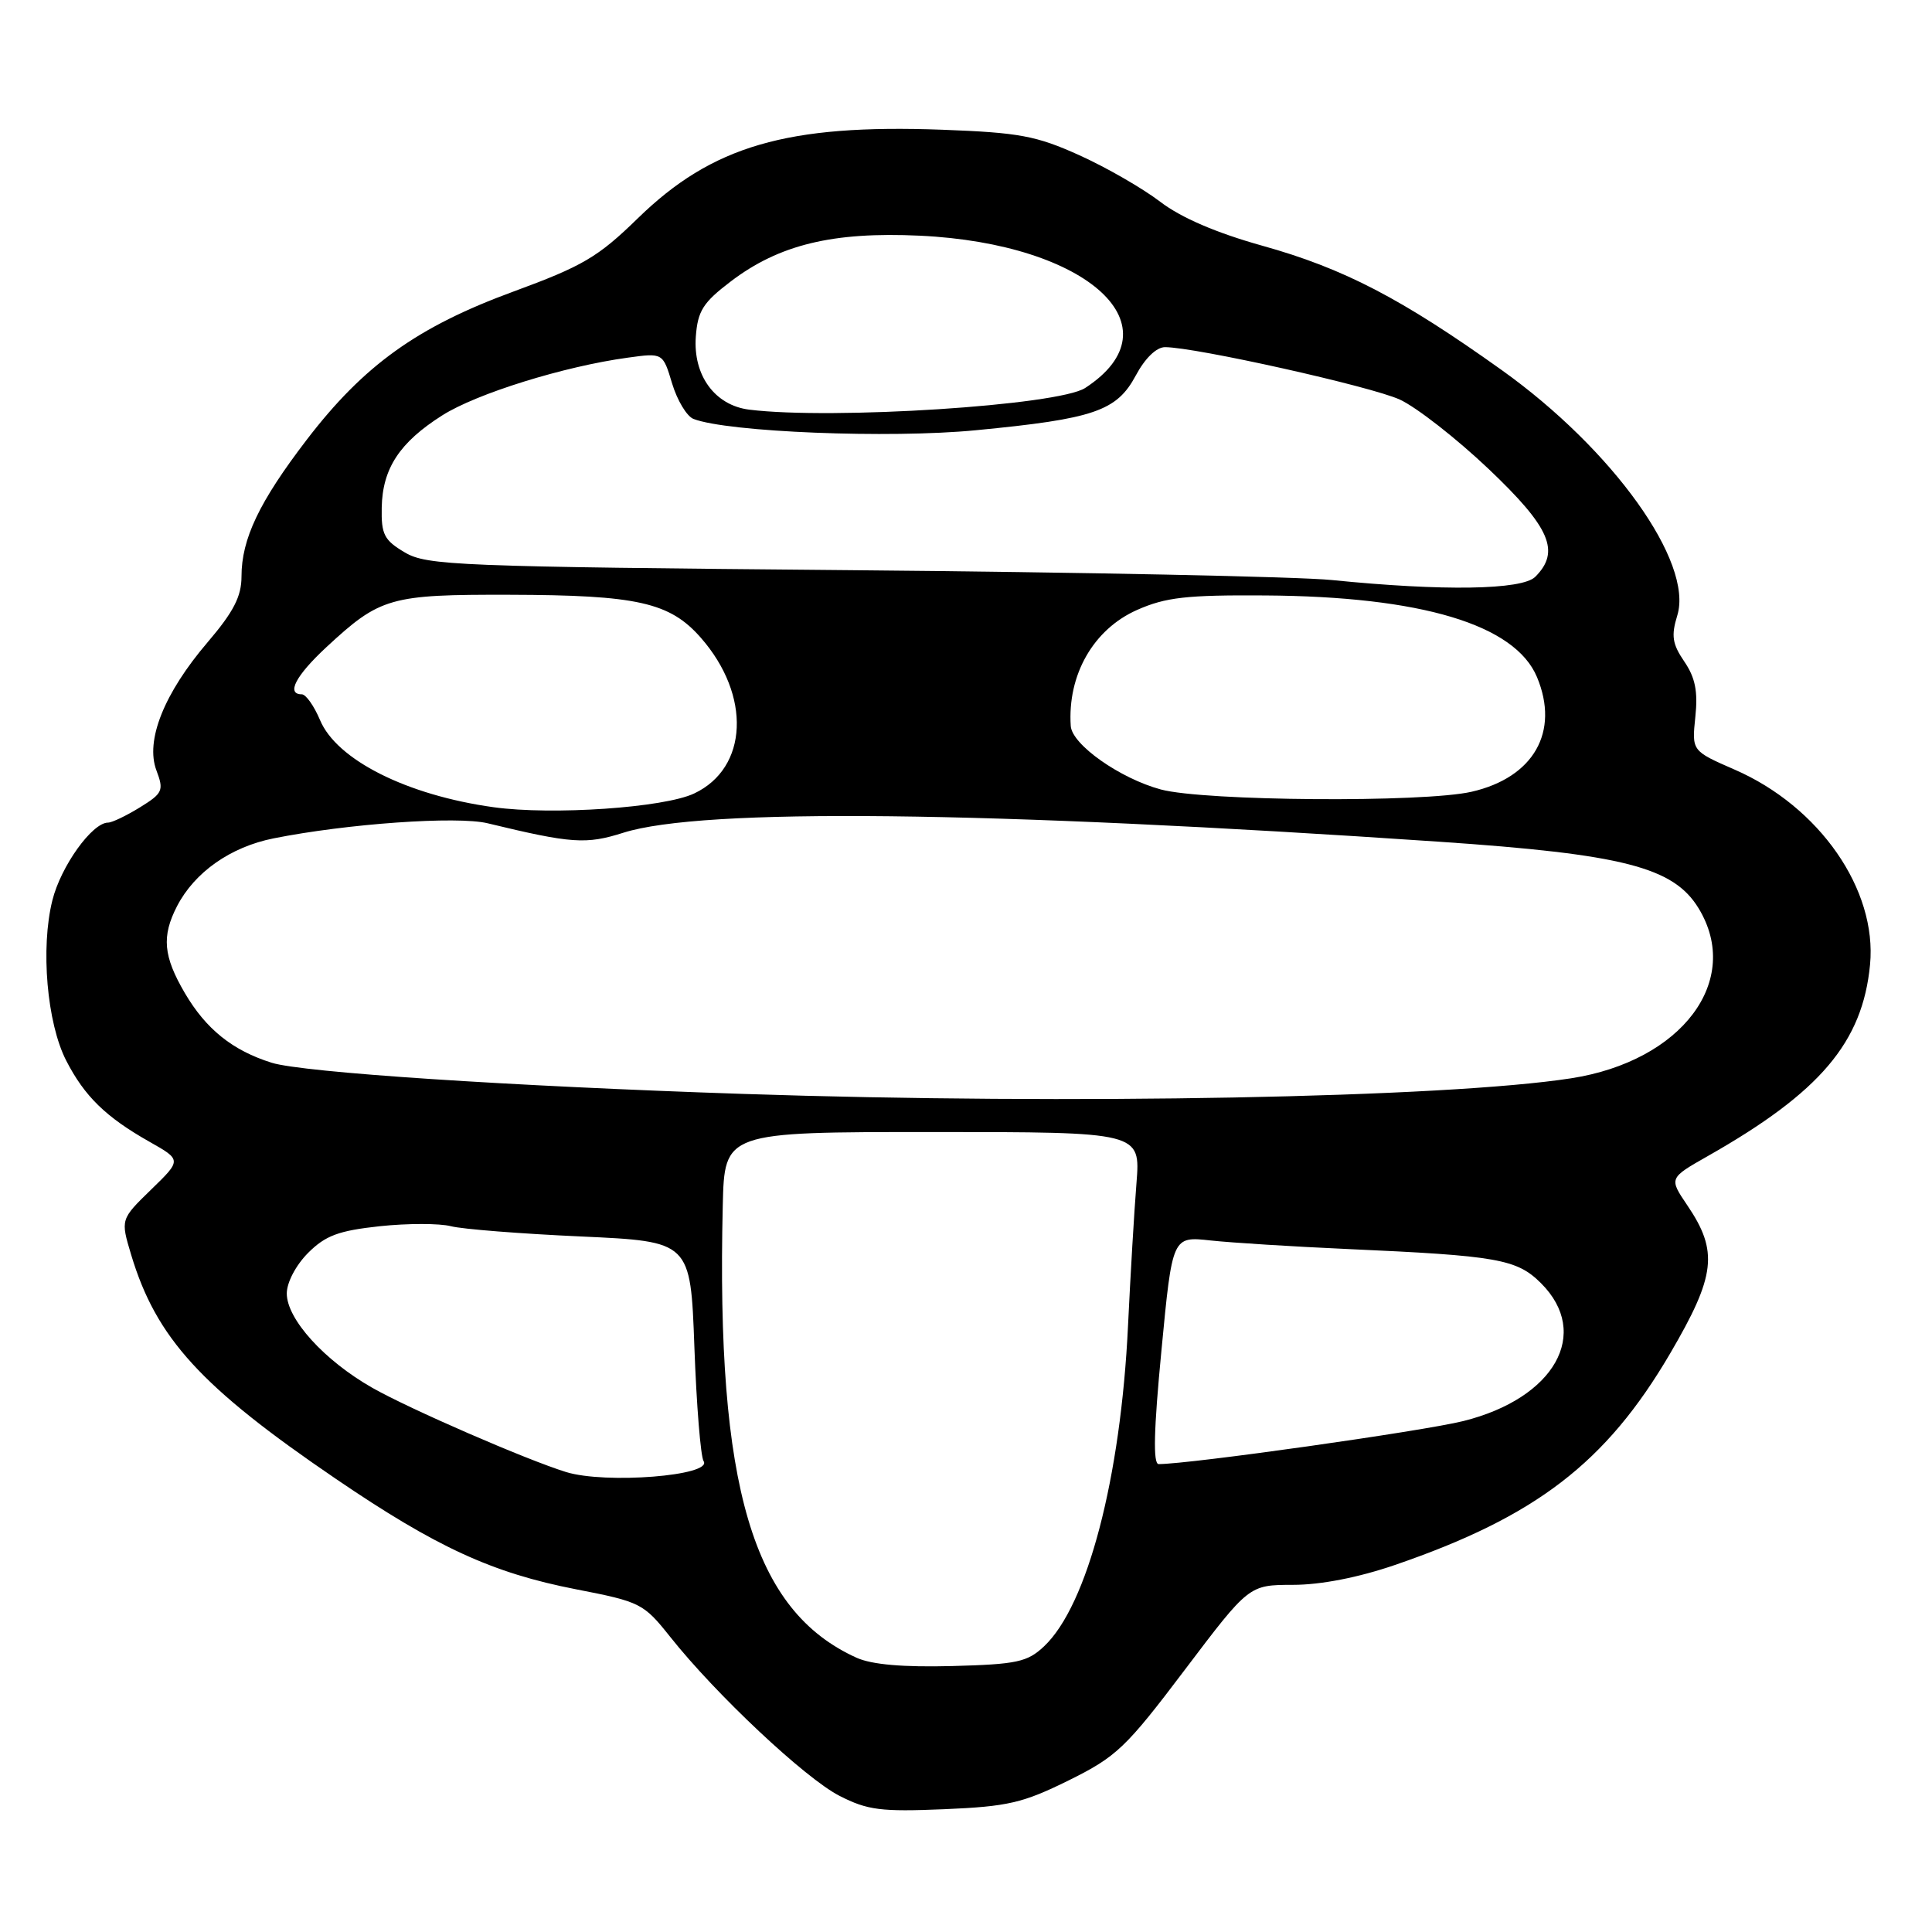 <?xml version="1.0" encoding="UTF-8" standalone="no"?>
<!DOCTYPE svg PUBLIC "-//W3C//DTD SVG 1.1//EN" "http://www.w3.org/Graphics/SVG/1.1/DTD/svg11.dtd" >
<svg xmlns="http://www.w3.org/2000/svg" xmlns:xlink="http://www.w3.org/1999/xlink" version="1.1" viewBox="0 0 256 256">
 <g >
 <path fill="currentColor"
d=" M 141.61 235.91 C 147.95 232.77 149.17 231.61 157.00 221.25 C 165.50 210.01 165.50 210.01 171.33 210.00 C 175.01 210.00 179.99 209.03 184.83 207.37 C 203.52 200.96 212.81 193.82 221.28 179.38 C 227.35 169.02 227.72 165.82 223.57 159.70 C 221.14 156.11 221.14 156.11 226.32 153.17 C 241.20 144.72 246.80 138.11 247.79 127.83 C 248.75 117.89 241.10 106.87 229.83 101.97 C 224.17 99.50 224.17 99.50 224.64 95.00 C 225.00 91.62 224.63 89.79 223.18 87.66 C 221.59 85.33 221.42 84.24 222.25 81.55 C 224.41 74.50 213.72 59.56 198.99 49.04 C 185.64 39.51 178.05 35.57 167.23 32.55 C 161.16 30.85 156.50 28.85 153.73 26.73 C 151.40 24.95 146.57 22.17 143.00 20.56 C 137.30 17.99 135.06 17.57 124.85 17.19 C 104.29 16.43 94.36 19.32 84.50 28.94 C 79.24 34.07 77.21 35.26 68.04 38.63 C 55.31 43.30 48.22 48.38 40.65 58.26 C 34.35 66.49 32.00 71.41 32.00 76.39 C 32.00 79.03 30.95 81.07 27.52 85.09 C 21.74 91.85 19.23 98.13 20.73 102.09 C 21.73 104.74 21.57 105.11 18.54 106.98 C 16.74 108.09 14.84 109.00 14.32 109.00 C 12.21 109.00 8.06 114.79 6.94 119.30 C 5.36 125.61 6.22 135.56 8.77 140.53 C 11.20 145.26 14.01 148.01 19.79 151.28 C 24.07 153.70 24.07 153.70 20.02 157.63 C 15.97 161.57 15.97 161.57 17.38 166.27 C 20.71 177.32 26.60 183.77 44.51 195.96 C 57.82 205.02 65.24 208.43 76.33 210.59 C 84.87 212.25 85.27 212.45 88.81 216.90 C 94.86 224.52 106.70 235.64 111.24 237.96 C 114.96 239.86 116.72 240.08 125.11 239.73 C 133.57 239.37 135.53 238.91 141.61 235.91 Z  M 113.50 219.66 C 99.74 213.44 94.89 197.04 95.77 159.75 C 96.00 150.00 96.00 150.00 123.56 150.00 C 151.12 150.00 151.12 150.00 150.59 156.75 C 150.29 160.46 149.79 168.96 149.47 175.63 C 148.51 195.85 144.08 212.75 138.34 218.15 C 136.13 220.23 134.75 220.53 126.17 220.76 C 119.67 220.93 115.52 220.57 113.50 219.66 Z  M 75.00 195.05 C 69.73 193.42 54.27 186.70 49.33 183.89 C 42.97 180.27 38.00 174.79 38.00 171.39 C 38.00 169.93 39.21 167.64 40.82 166.02 C 43.13 163.71 44.87 163.07 50.32 162.48 C 54.00 162.09 58.24 162.09 59.75 162.48 C 61.26 162.87 69.03 163.48 77.00 163.84 C 91.50 164.50 91.50 164.50 92.01 178.50 C 92.29 186.20 92.84 193.00 93.23 193.61 C 94.48 195.54 80.23 196.67 75.00 195.05 Z  M 153.90 178.91 C 155.34 163.81 155.34 163.81 160.42 164.37 C 163.21 164.67 171.35 165.18 178.50 165.50 C 198.47 166.39 200.98 166.83 204.20 170.04 C 210.85 176.69 206.00 185.28 193.89 188.30 C 188.52 189.64 157.65 194.00 153.53 194.00 C 152.77 194.00 152.88 189.50 153.90 178.91 Z  M 98.50 144.95 C 67.53 143.92 40.12 142.11 36.00 140.82 C 30.81 139.19 27.31 136.38 24.50 131.60 C 21.63 126.70 21.40 124.07 23.46 120.07 C 25.79 115.57 30.54 112.23 36.24 111.09 C 46.00 109.14 60.58 108.11 64.62 109.09 C 75.75 111.78 77.66 111.91 82.60 110.34 C 93.05 107.03 130.46 107.44 190.67 111.53 C 215.07 113.19 221.75 114.90 225.07 120.35 C 230.90 129.91 222.88 140.60 208.18 142.88 C 191.53 145.46 142.02 146.40 98.50 144.95 Z  M 65.40 106.96 C 53.93 105.37 44.60 100.69 42.40 95.40 C 41.61 93.53 40.53 92.00 39.99 92.00 C 37.89 92.00 39.18 89.53 43.25 85.75 C 50.38 79.14 51.68 78.77 67.53 78.81 C 84.47 78.85 88.75 79.82 92.86 84.50 C 99.56 92.13 99.15 101.76 91.98 105.14 C 87.99 107.03 73.19 108.04 65.40 106.96 Z  M 153.82 104.61 C 148.41 103.15 142.05 98.67 141.88 96.20 C 141.43 89.43 144.88 83.38 150.67 80.82 C 154.46 79.14 157.25 78.83 167.61 78.90 C 188.34 79.03 200.75 82.76 203.66 89.72 C 206.68 96.96 203.23 103.02 195.00 104.91 C 188.66 106.37 159.58 106.16 153.82 104.61 Z  M 176.50 76.86 C 172.10 76.41 143.36 75.82 112.64 75.55 C 60.54 75.09 56.57 74.93 53.64 73.20 C 50.90 71.58 50.51 70.82 50.58 67.26 C 50.68 62.07 52.95 58.62 58.60 55.04 C 63.15 52.15 74.75 48.54 83.20 47.39 C 87.84 46.75 87.84 46.75 89.06 50.82 C 89.74 53.06 91.01 55.17 91.89 55.51 C 96.41 57.26 117.85 58.12 129.29 57.01 C 144.98 55.50 147.97 54.47 150.50 49.75 C 151.72 47.47 153.23 46.00 154.37 46.00 C 158.36 46.00 181.64 51.19 185.47 52.94 C 187.69 53.96 192.99 58.10 197.25 62.14 C 205.42 69.90 206.79 73.07 203.43 76.43 C 201.68 78.18 191.17 78.34 176.50 76.86 Z  M 99.27 54.28 C 94.72 53.71 91.82 49.74 92.20 44.60 C 92.45 41.20 93.16 40.08 96.82 37.30 C 103.24 32.41 110.36 30.69 121.89 31.23 C 144.25 32.29 156.23 43.32 143.79 51.41 C 140.24 53.72 110.30 55.65 99.27 54.28 Z "/>
</g>
</svg>